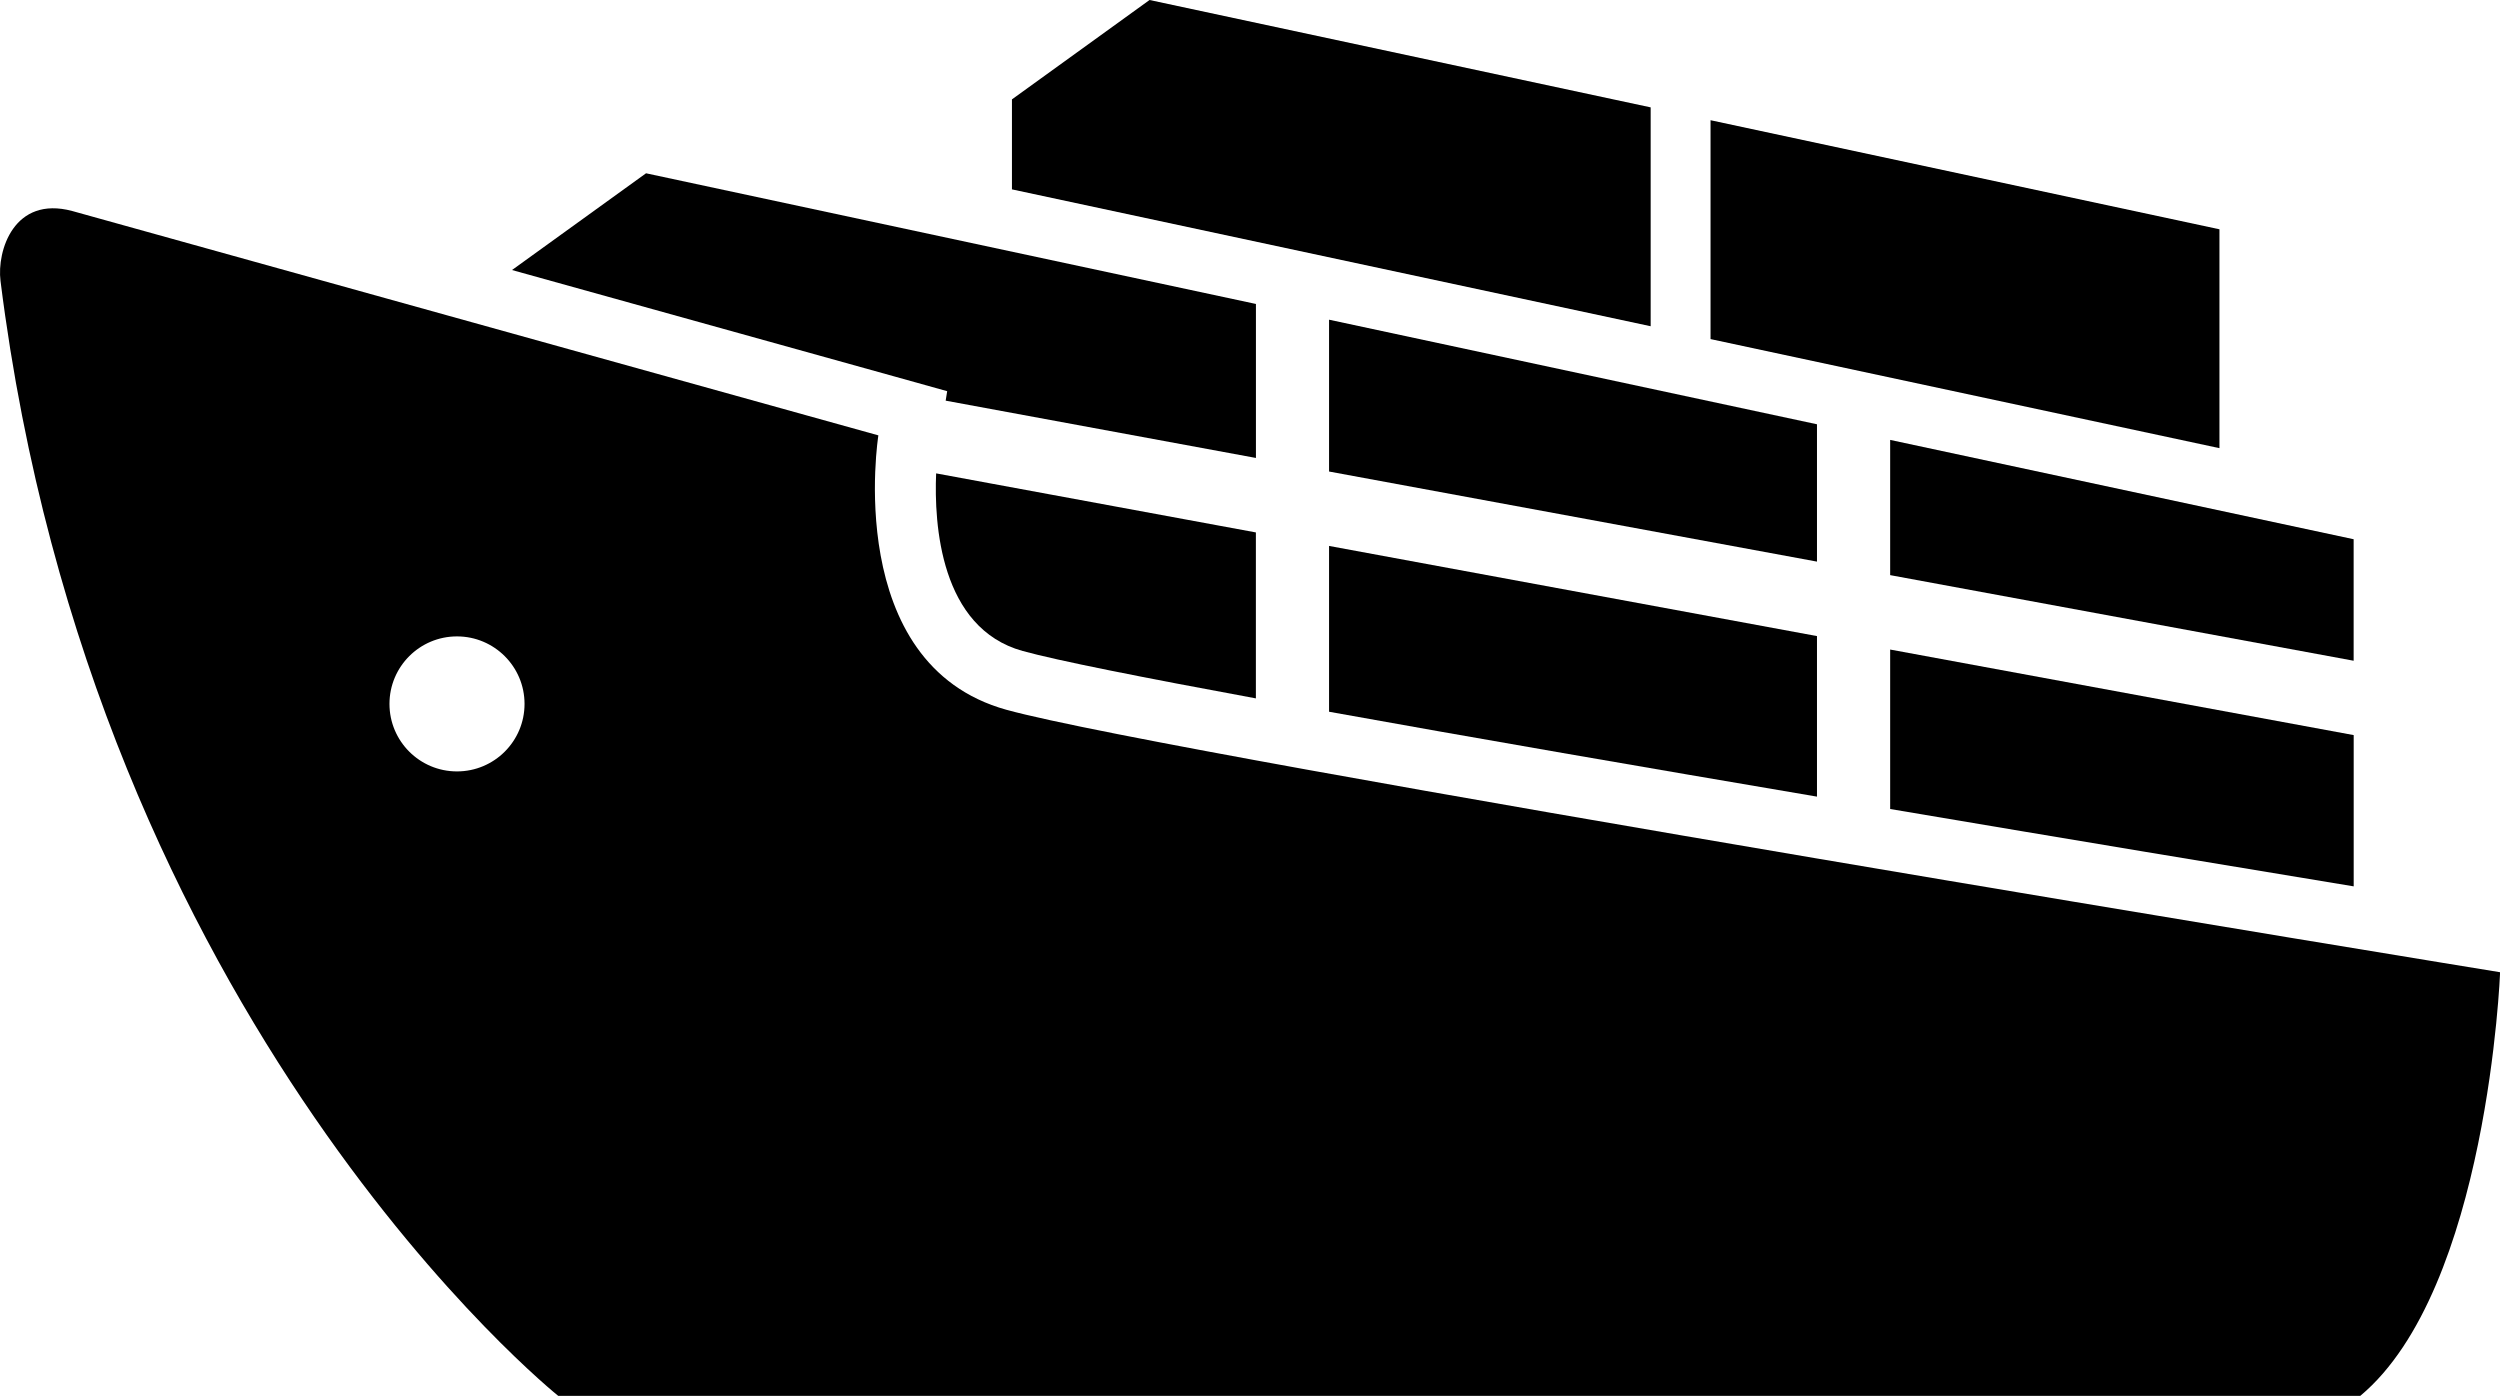 <?xml version="1.0" encoding="UTF-8"?>
<svg id="Layer_1" data-name="Layer 1" xmlns="http://www.w3.org/2000/svg" viewBox="0 0 484.76 270.66">
  <defs>
    <style>
      .cls-1 {
        fill: #000;
        stroke-width: 0px;
      }
    </style>
  </defs>
  <path class="cls-1" d="M195.15,137.63c-31.93-8.87-24.83-53.21-24.83-53.21,0,0-154.05-42.86-156.33-43.51C2.72,37.9-.64,48.62.1,54.48c18.06,144.12,108.14,216.18,108.14,216.18h349.43c24.74-20.64,27.11-82.14,27.11-82.14,0,0-257.69-42.02-289.62-50.89ZM88.61,149.58c-7.23,0-13.09-5.86-13.09-13.09s5.86-13.09,13.09-13.09,13.1,5.86,13.1,13.09c0,7.23-5.86,13.09-13.1,13.09Z"/>
  <polygon class="cls-1" points="320.07 20.82 222.9 0 196.22 19.27 196.22 36.72 320.07 63.26 320.07 20.82"/>
  <polygon class="cls-1" points="430.36 44.46 331.68 23.31 331.68 65.75 430.36 86.9 430.36 44.46"/>
  <polygon class="cls-1" points="352.32 82.27 257.71 61.99 257.71 91.43 352.32 108.9 352.32 82.27"/>
  <path class="cls-1" d="M257.71,138.01c27.76,5.01,61.57,10.85,94.61,16.46v-31.13l-94.61-17.48v32.15Z"/>
  <polygon class="cls-1" points="456.38 104.56 366.51 85.3 366.51 111.52 456.38 128.12 456.38 104.56"/>
  <path class="cls-1" d="M366.51,156.87c34.68,5.87,67.37,11.29,89.88,15v-29.33l-89.88-16.59v30.92Z"/>
  <path class="cls-1" d="M198.31,126.23c6.55,1.82,23.13,5.12,45.21,9.19v-32.18l-62-11.45c-.41,9.87.79,30,16.78,34.44Z"/>
  <path class="cls-1" d="M183.66,75.86l-.29,1.83,60.16,11.11v-29.86l-118.26-25.34-25.99,18.76c37.33,10.39,73.46,20.45,74.2,20.65l10.17,2.84Z"/>
</svg>